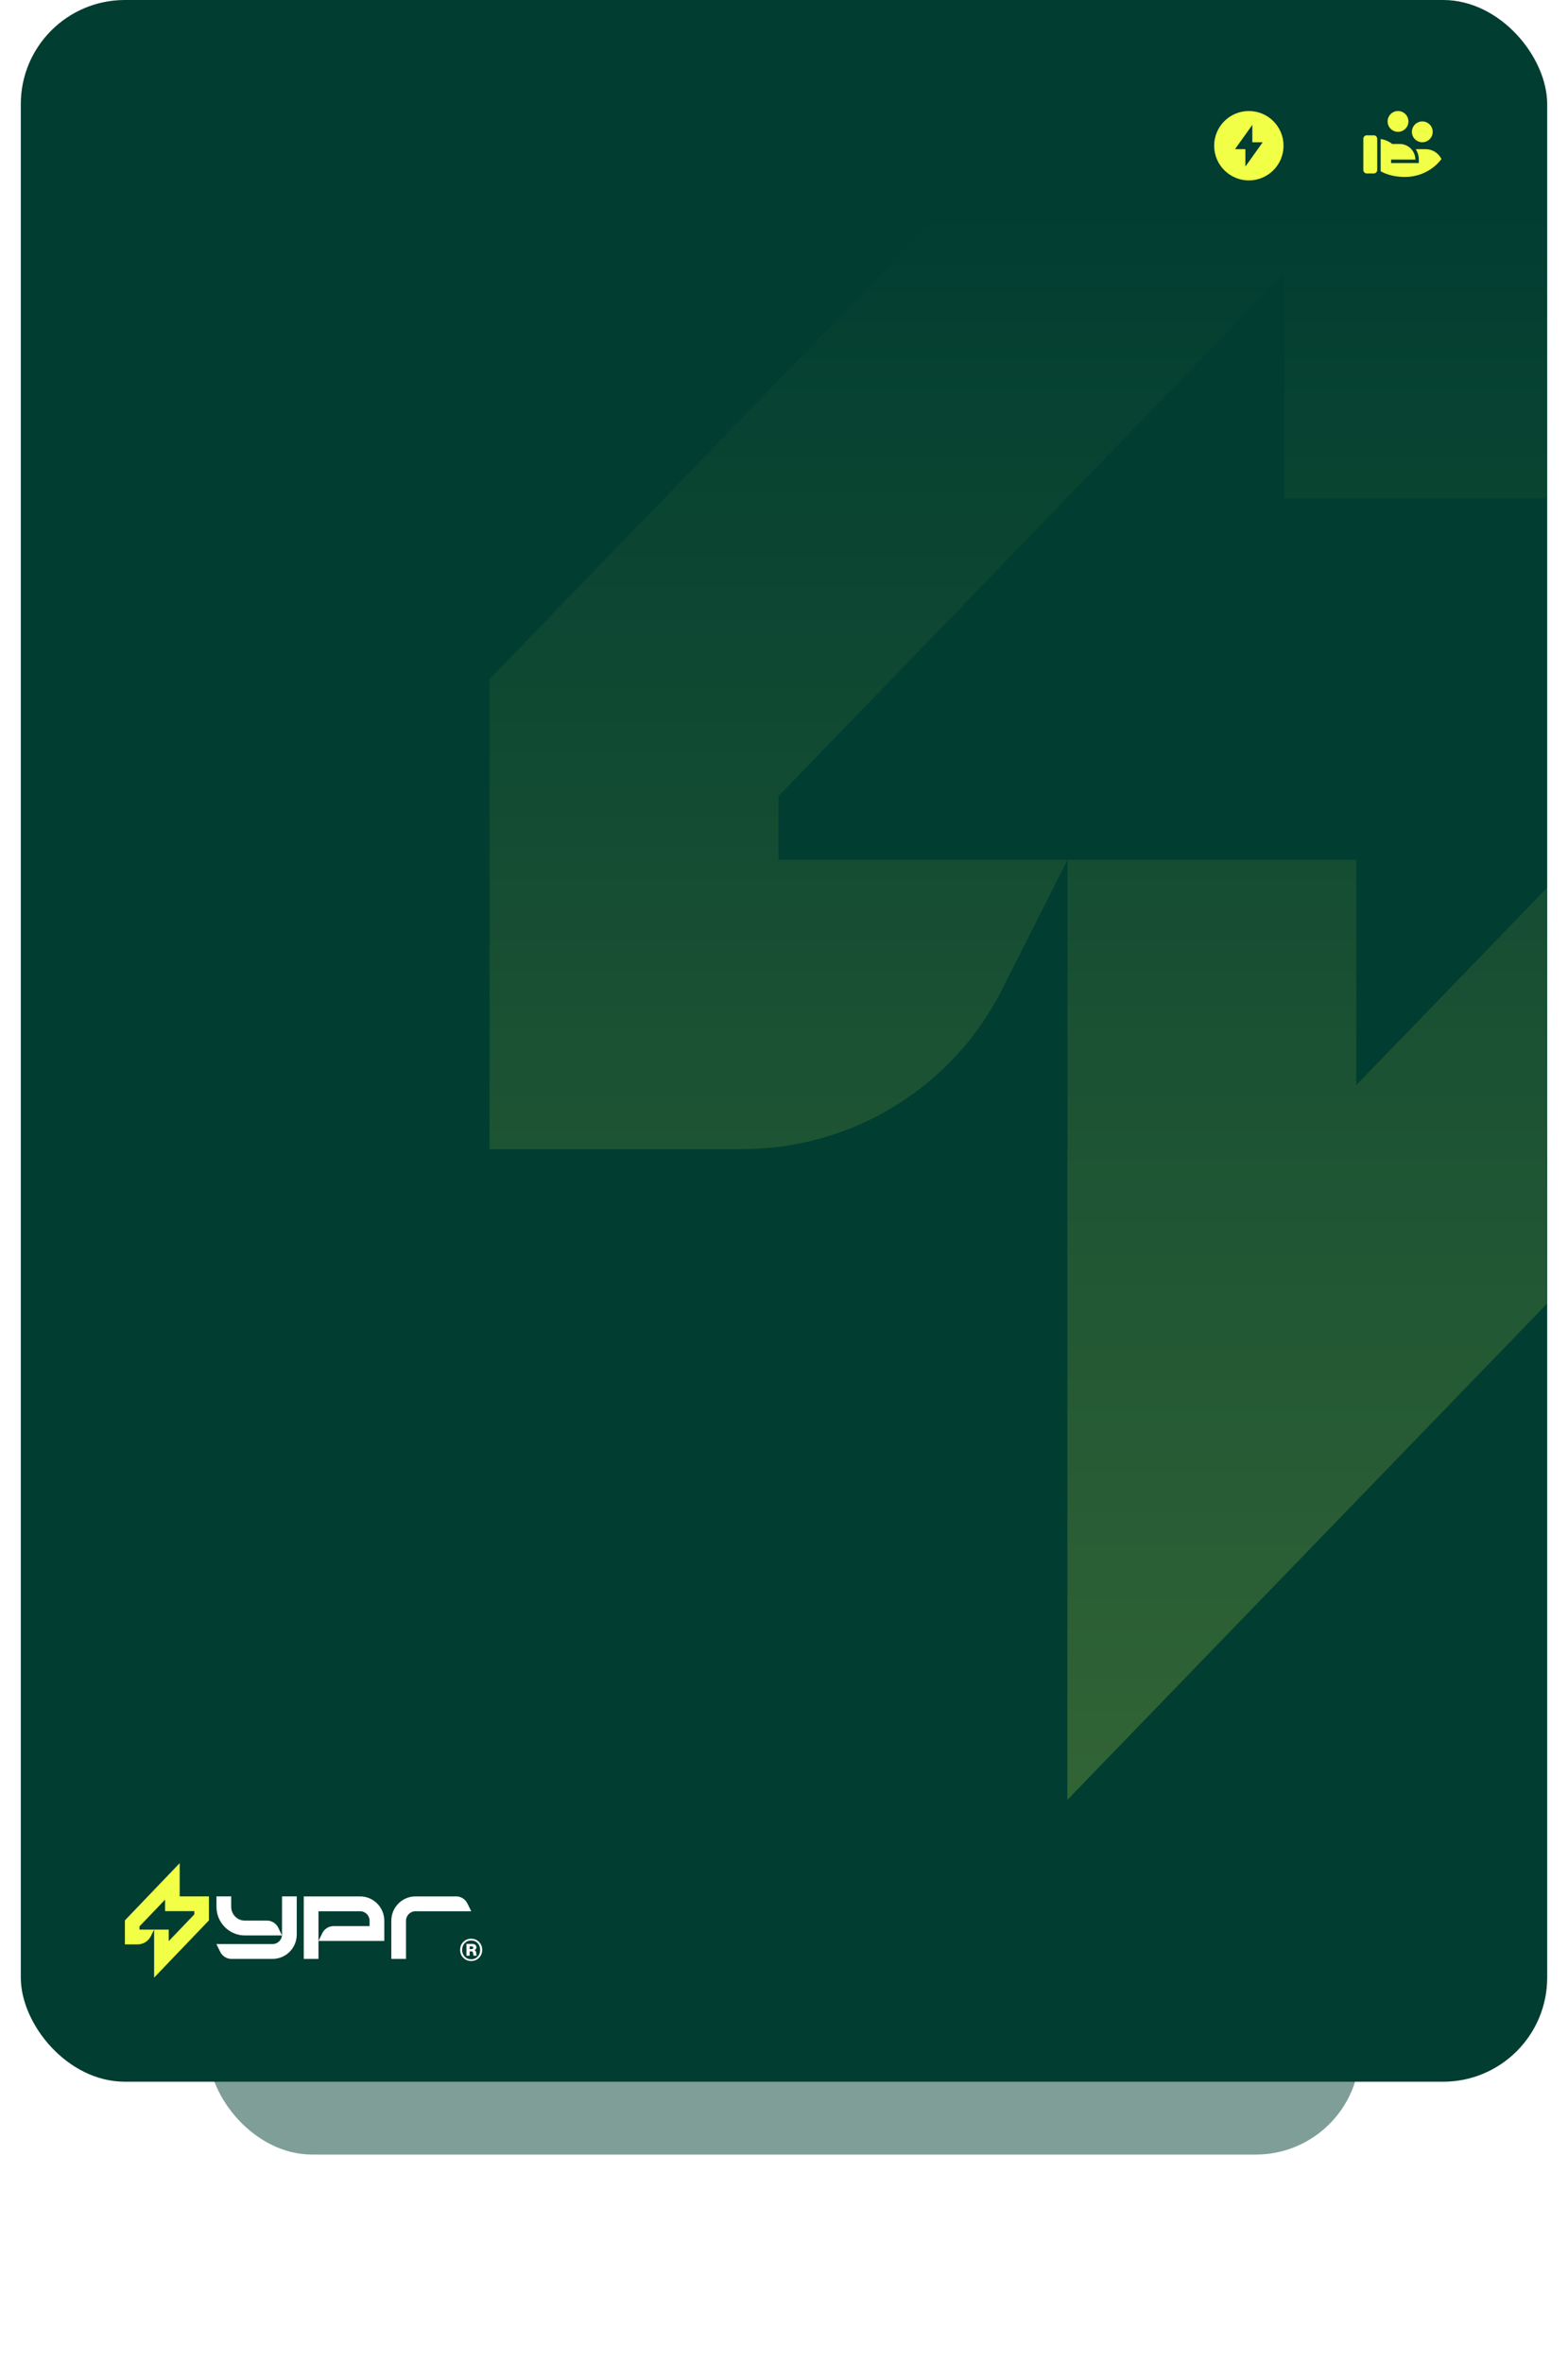<svg width="452" height="681" viewBox="0 0 452 681" fill="none" xmlns="http://www.w3.org/2000/svg">
<rect x="6" width="440" height="600" rx="30" fill="#013D31"/>
<g opacity="0.5" filter="url(#filter0_f_98_710)">
<rect x="60" y="220" width="332" height="401" rx="30" fill="#013D31"/>
</g>
<mask id="mask0_98_710" style="mask-type:alpha" maskUnits="userSpaceOnUse" x="6" y="0" width="440" height="600">
<rect x="6" width="440" height="600" rx="30" fill="#013D31"/>
</mask>
<g mask="url(#mask0_98_710)">
<path opacity="0.2" d="M307.69 331.284V518.757L620 195.739V60.279H453.435V-127.28L141.125 195.739V331.198H214.061C245.803 331.198 274.821 313.277 289.016 284.905L307.713 247.839H224.408V229.47L370.152 78.728V143.639H536.717V162.008L390.973 312.75V247.839H307.713V331.284H307.69Z" fill="url(#paint0_linear_98_710)"/>
</g>
<path d="M44.426 560.424V570L60.226 553.5V546.581H51.799V537L36 553.5V560.419H39.69C41.295 560.419 42.764 559.504 43.482 558.055L44.427 556.161H40.213V555.223L47.586 547.523V550.839H56.012V551.777L48.639 559.477V556.161H44.427V560.424H44.426Z" fill="#F1FF46"/>
<path d="M138.082 564.292C137.47 564.902 136.716 565.207 135.82 565.207C134.924 565.207 134.17 564.902 133.558 564.292C132.947 563.682 132.641 562.918 132.641 561.998C132.641 561.079 132.947 560.315 133.558 559.705C134.17 559.095 134.924 558.79 135.82 558.79C136.716 558.79 137.47 559.095 138.082 559.705C138.694 560.315 139 561.079 139 561.998C139 562.918 138.694 563.682 138.082 564.292ZM135.82 564.716C136.574 564.716 137.195 564.46 137.683 563.947C138.17 563.435 138.414 562.785 138.414 561.998C138.414 561.221 138.17 560.576 137.683 560.063C137.195 559.55 136.574 559.294 135.82 559.294C135.075 559.294 134.454 559.55 133.958 560.063C133.47 560.576 133.226 561.221 133.226 561.998C133.226 562.776 133.47 563.426 133.958 563.947C134.454 564.46 135.075 564.716 135.82 564.716ZM134.463 563.669V560.275H136.113C136.459 560.275 136.747 560.363 136.978 560.54C137.217 560.717 137.337 560.96 137.337 561.269C137.337 561.676 137.142 561.945 136.751 562.078V562.105C137.017 562.184 137.186 562.387 137.257 562.714C137.275 562.82 137.288 562.953 137.297 563.112C137.306 563.262 137.319 563.377 137.337 563.457C137.354 563.536 137.381 563.585 137.417 563.603V563.669H136.512C136.476 563.651 136.428 563.391 136.366 562.887C136.339 562.586 136.162 562.436 135.833 562.436H135.381V563.669H134.463ZM135.381 561.004V561.773H135.953C136.272 561.773 136.432 561.645 136.432 561.389C136.432 561.132 136.272 561.004 135.953 561.004H135.381Z" fill="white"/>
<path d="M85.542 546.58V557.573C85.542 561.455 82.424 564.601 78.577 564.601H66.52C65.233 564.521 64.076 563.756 63.494 562.581L62.397 560.366V560.323H78.577C79.992 560.323 81.155 559.235 81.29 557.843H70.582C66.066 557.843 62.406 554.149 62.406 549.593L62.406 546.58H66.645L66.645 549.593C66.645 551.787 68.407 553.565 70.582 553.565H77.045C78.386 553.599 79.603 554.376 80.205 555.591L81.29 557.843L81.302 546.58H85.542Z" fill="white"/>
<path fill-rule="evenodd" clip-rule="evenodd" d="M87.566 564.608H91.805V559.435H110.779V553.62C110.779 549.739 107.661 546.593 103.814 546.593H87.566V564.608ZM96.073 555.157H106.54V553.62C106.54 552.102 105.32 550.87 103.814 550.87H91.805V556.074H91.806L91.805 559.435L92.904 557.183C93.507 555.965 94.728 555.187 96.073 555.157Z" fill="white"/>
<path d="M117.04 564.608H112.8V553.62C112.8 549.739 115.919 546.593 119.765 546.593H131.77C133.028 546.697 134.151 547.455 134.722 548.607L135.82 550.822V550.87H119.765C118.26 550.87 117.04 552.102 117.04 553.62V564.608Z" fill="white"/>
<g clip-path="url(#clip0_98_710)">
<path d="M361 41V36L356 43H359V48L364 41H361ZM360 52C354.477 52 350 47.523 350 42C350 36.477 354.477 32 360 32C365.523 32 370 36.477 370 42C370 47.523 365.523 52 360 52Z" fill="#F1FF46"/>
</g>
<g clip-path="url(#clip1_98_710)">
<path d="M401.33 41.5H403.5C404.693 41.5 405.838 41.974 406.682 42.818C407.526 43.662 408 44.806 408 46H400.999L401 47H409V46C408.997 44.936 408.689 43.895 408.114 43H411C411.945 43 412.871 43.267 413.671 43.772C414.47 44.277 415.11 44.998 415.516 45.851C413.151 48.972 409.322 51 405 51C402.239 51 399.9 50.41 398 49.375V40.071C399.217 40.245 400.365 40.738 401.33 41.5ZM397 49C397 49.265 396.895 49.52 396.707 49.707C396.52 49.895 396.265 50 396 50H394C393.735 50 393.48 49.895 393.293 49.707C393.105 49.52 393 49.265 393 49V40C393 39.735 393.105 39.48 393.293 39.293C393.48 39.105 393.735 39 394 39H396C396.265 39 396.52 39.105 396.707 39.293C396.895 39.48 397 39.735 397 40V49ZM410 35C410.796 35 411.559 35.316 412.121 35.879C412.684 36.441 413 37.204 413 38C413 38.796 412.684 39.559 412.121 40.121C411.559 40.684 410.796 41 410 41C409.204 41 408.441 40.684 407.879 40.121C407.316 39.559 407 38.796 407 38C407 37.204 407.316 36.441 407.879 35.879C408.441 35.316 409.204 35 410 35ZM403 32C403.796 32 404.559 32.316 405.121 32.879C405.684 33.441 406 34.204 406 35C406 35.796 405.684 36.559 405.121 37.121C404.559 37.684 403.796 38 403 38C402.204 38 401.441 37.684 400.879 37.121C400.316 36.559 400 35.796 400 35C400 34.204 400.316 33.441 400.879 32.879C401.441 32.316 402.204 32 403 32Z" fill="#F1FF46"/>
</g>
<defs>
<filter id="filter0_f_98_710" x="0" y="160" width="452" height="521" filterUnits="userSpaceOnUse" color-interpolation-filters="sRGB">
<feFlood flood-opacity="0" result="BackgroundImageFix"/>
<feBlend mode="normal" in="SourceGraphic" in2="BackgroundImageFix" result="shape"/>
<feGaussianBlur stdDeviation="30" result="effect1_foregroundBlur_98_710"/>
</filter>
<linearGradient id="paint0_linear_98_710" x1="380.562" y1="518.757" x2="380.562" y2="-127.28" gradientUnits="userSpaceOnUse">
<stop stop-color="#F1FF46"/>
<stop offset="0.71" stop-color="#F1FF46" stop-opacity="0"/>
</linearGradient>
<clipPath id="clip0_98_710">
<rect width="24" height="24" fill="white" transform="translate(348 30)"/>
</clipPath>
<clipPath id="clip1_98_710">
<rect width="24" height="24" fill="white" transform="translate(392 30)"/>
</clipPath>
</defs>
</svg>
